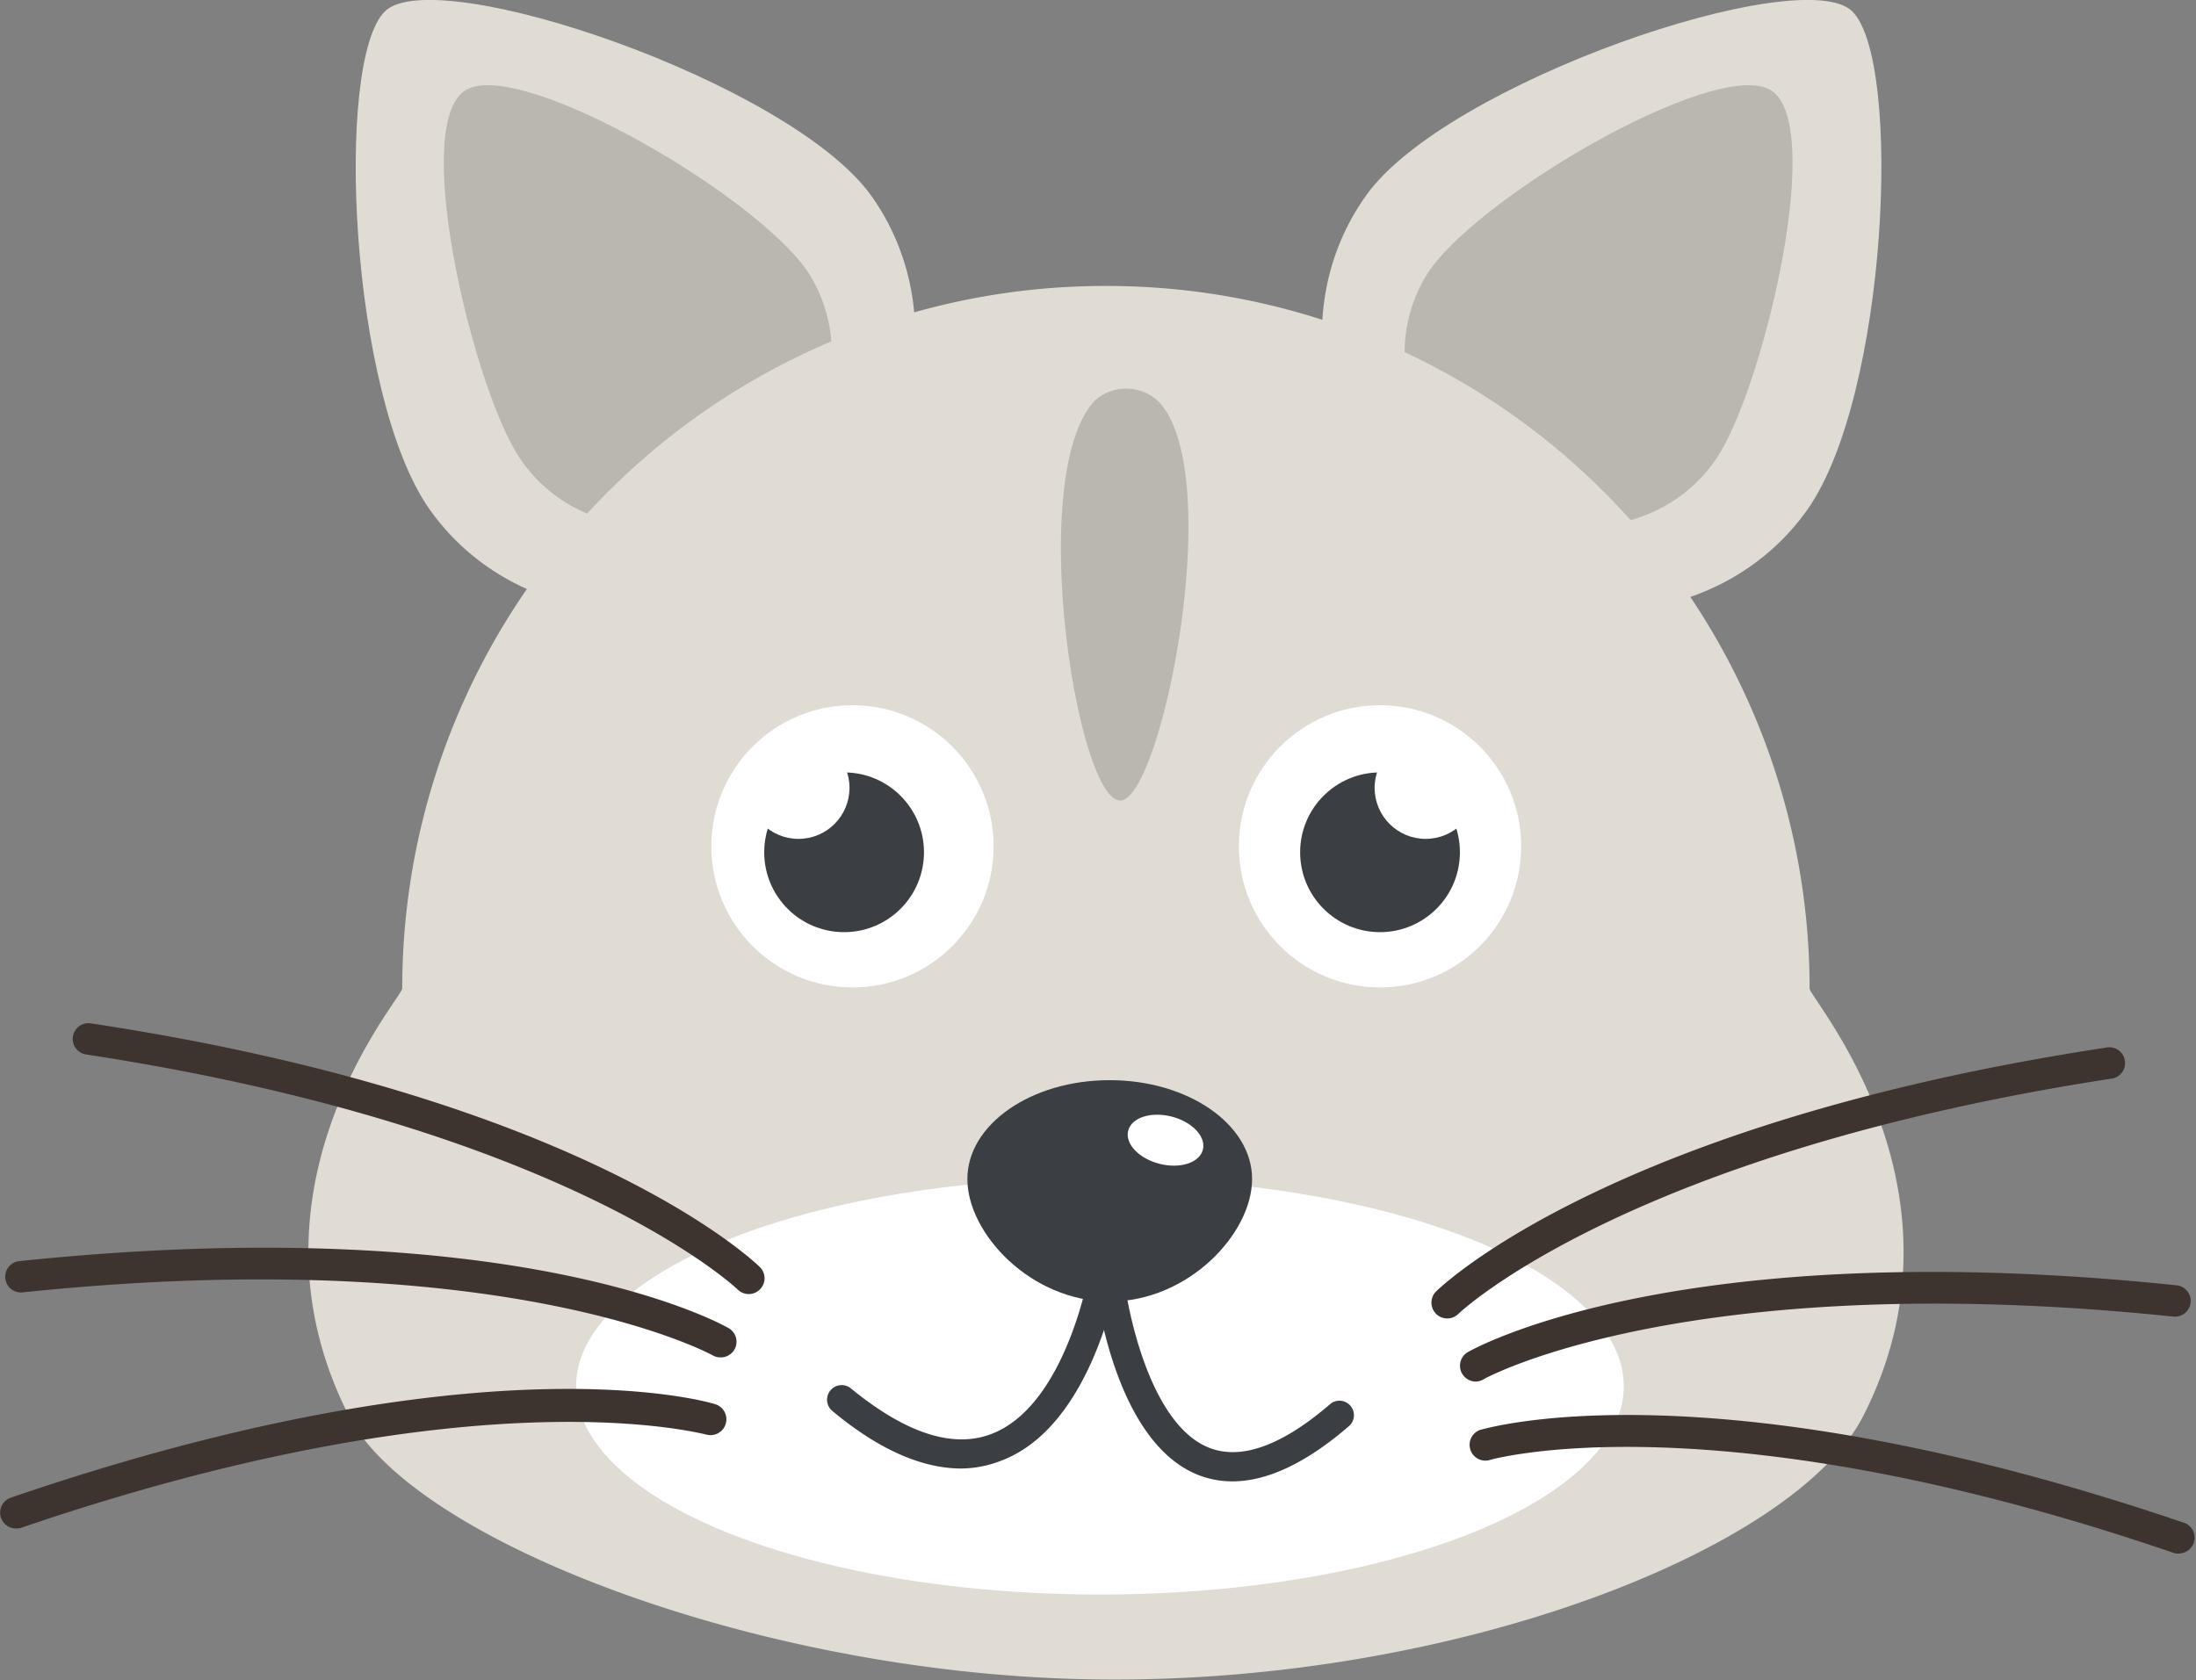 <svg id="background" xmlns="http://www.w3.org/2000/svg" xmlns:xlink="http://www.w3.org/1999/xlink" viewBox="0 0 117.93 90.26"><rect x="0" y="0" width="117.93" height="90.26" fill="#808080" stroke="none"/><defs><style>.cls-1{fill:none;}.cls-2{fill:#e0dcd3;}.cls-3{fill:#bab7b0;}.cls-4{fill:#e96332;}.cls-5{fill:#a84720;}.cls-6{clip-path:url(#clip-path);}.cls-7{fill:#fff;}.cls-8{fill:#3b3e43;}.cls-9{fill:#3d342f;}</style><clipPath id="clip-path" transform="translate(-1157.66 -648.9)"><path class="cls-1" d="M1254.84,702a37.74,37.74,0,0,0-37.67-37.74h-0.25A37.74,37.74,0,0,0,1179.26,702c0,0.49-9.07,10.72-2.87,22.94,3.43,6.76,22.33,14,40.34,14.17,19.1,0.21,37.36-7,41-14.17C1263.91,712.76,1254.84,702.53,1254.84,702Z"/></clipPath></defs><title>avatar.catgrey</title><path class="cls-2" d="M1231,659.43c-4.32,6.09-2.51,14.81,4,19.46s15.39,3.49,19.71-2.6,5.13-24.12,2.42-26.78S1235.29,653.34,1231,659.43Z" transform="translate(-1157.66 -648.9)"/><path class="cls-3" d="M1234.22,663.75c-2.42,4.06-.84,9.46,3.53,12.06s9.87,1.43,12.3-2.62,5.71-17.92,2.61-19.5S1236.64,659.69,1234.22,663.75Z" transform="translate(-1157.66 -648.9)"/><path class="cls-2" d="M1204.46,659.43c4.32,6.09,2.51,14.81-4,19.46s-15.38,3.49-19.71-2.6-5.13-24.12-2.42-26.78S1200.13,653.34,1204.46,659.43Z" transform="translate(-1157.66 -648.9)"/><path class="cls-3" d="M1201.2,663.75c2.42,4.06.84,9.46-3.53,12.06s-9.87,1.43-12.3-2.62-5.72-17.92-2.61-19.5S1198.78,659.69,1201.2,663.75Z" transform="translate(-1157.66 -648.9)"/><path class="cls-1" d="M1189.93,715.83a50.63,50.63,0,0,1,9.34,4.17s0-.09,0-0.14A36.34,36.34,0,0,0,1189.93,715.83Z" transform="translate(-1157.66 -648.9)"/><path class="cls-4" d="M1216.95,664.3h0Z" transform="translate(-1157.66 -648.9)"/><path class="cls-5" d="M1217,664.3h0Z" transform="translate(-1157.66 -648.9)"/><path class="cls-2" d="M1254.84,702a37.74,37.74,0,0,0-37.67-37.74h-0.25A37.74,37.74,0,0,0,1179.26,702c0,0.49-9.07,10.72-2.87,22.94,3.43,6.76,22.33,14,40.34,14.17,19.1,0.21,37.36-7,41-14.17C1263.91,712.76,1254.84,702.53,1254.84,702Z" transform="translate(-1157.66 -648.9)"/><g class="cls-6"><ellipse class="cls-7" cx="59.07" cy="74.46" rx="28.13" ry="11.19"/></g><path class="cls-8" d="M1224.9,712.23c0,2.93-3.42,6.58-7.65,6.58s-7.64-3.65-7.64-6.58,3.42-5.31,7.64-5.31S1224.9,709.3,1224.9,712.23Z" transform="translate(-1157.66 -648.9)"/><path class="cls-8" d="M1209.29,727.78c-2.1,0-4.42-1-6.93-3.09a0.78,0.78,0,1,1,1-1.21c2.94,2.41,5.47,3.23,7.53,2.45,4.09-1.56,5.3-8.88,5.32-9a0.78,0.78,0,1,1,1.55.25c-0.05.34-1.38,8.29-6.31,10.17A6,6,0,0,1,1209.29,727.78Z" transform="translate(-1157.66 -648.9)"/><path class="cls-8" d="M1223.85,728.47a5,5,0,0,1-1.86-.35c-4.69-1.88-5.57-10.57-5.6-10.94a0.78,0.78,0,0,1,1.56-.15c0.22,2.25,1.47,8.37,4.63,9.63,1.73,0.69,3.94-.11,6.56-2.38a0.78,0.78,0,0,1,1,1.19C1227.85,727.46,1225.73,728.47,1223.85,728.47Z" transform="translate(-1157.66 -648.9)"/><ellipse class="cls-7" cx="1220.23" cy="710.13" rx="1.31" ry="2.07" transform="translate(-926.58 1068.61) rotate(-75.72)"/><path class="cls-9" d="M1197.87,718.41a0.84,0.84,0,0,1-.59-0.24c-0.11-.11-9.23-8.7-35-12.63a0.84,0.84,0,1,1,.26-1.67c26.43,4,35.55,12.73,35.93,13.09A0.85,0.85,0,0,1,1197.87,718.41Z" transform="translate(-1157.66 -648.9)"/><path class="cls-9" d="M1196.35,721.81a0.83,0.83,0,0,1-.42-0.11c-0.13-.07-11.13-6.08-37.06-3.38a0.84,0.84,0,0,1-.17-1.68c26.59-2.77,37.62,3.33,38.07,3.59A0.84,0.84,0,0,1,1196.35,721.81Z" transform="translate(-1157.66 -648.9)"/><path class="cls-9" d="M1158.5,731a0.85,0.85,0,0,1-.27-1.65c25.29-8.66,37.41-5.19,37.91-5a0.85,0.85,0,0,1-.49,1.62h0c-0.12,0-12.18-3.44-36.87,5A0.87,0.87,0,0,1,1158.5,731Z" transform="translate(-1157.66 -648.9)"/><path class="cls-9" d="M1235.37,719.72a0.85,0.85,0,0,1-.59-1.45c0.38-.37,9.5-9.06,35.93-13.09a0.85,0.85,0,1,1,.26,1.67c-25.89,4-34.91,12.54-35,12.63A0.84,0.84,0,0,1,1235.37,719.72Z" transform="translate(-1157.66 -648.9)"/><path class="cls-9" d="M1236.9,723.11a0.85,0.85,0,0,1-.42-1.58c0.46-.26,11.48-6.36,38.07-3.59a0.84,0.84,0,1,1-.18,1.68c-26-2.7-37,3.32-37.06,3.38A0.84,0.84,0,0,1,1236.9,723.11Z" transform="translate(-1157.66 -648.9)"/><path class="cls-9" d="M1274.74,732.34a0.87,0.87,0,0,1-.27,0c-24.69-8.46-36.75-5.05-36.87-5a0.85,0.85,0,0,1-.49-1.62c0.5-.15,12.62-3.62,37.91,5A0.85,0.85,0,0,1,1274.74,732.34Z" transform="translate(-1157.66 -648.9)"/><path class="cls-3" d="M1217.82,691.9c-2.32,0-5.09-17.53-1.36-21.49a2.53,2.53,0,0,1,3.49.13C1223.53,674.63,1220,691.9,1217.82,691.9Z" transform="translate(-1157.66 -648.9)"/><circle class="cls-7" cx="74.11" cy="45.46" r="7.58"/><circle class="cls-7" cx="45.78" cy="45.46" r="7.58"/><circle class="cls-8" cx="45.33" cy="45.78" r="4.29"/><circle class="cls-7" cx="42.88" cy="42.32" r="2.74"/><circle class="cls-8" cx="74.11" cy="45.78" r="4.29"/><circle class="cls-7" cx="76.56" cy="42.32" r="2.74"/></svg>